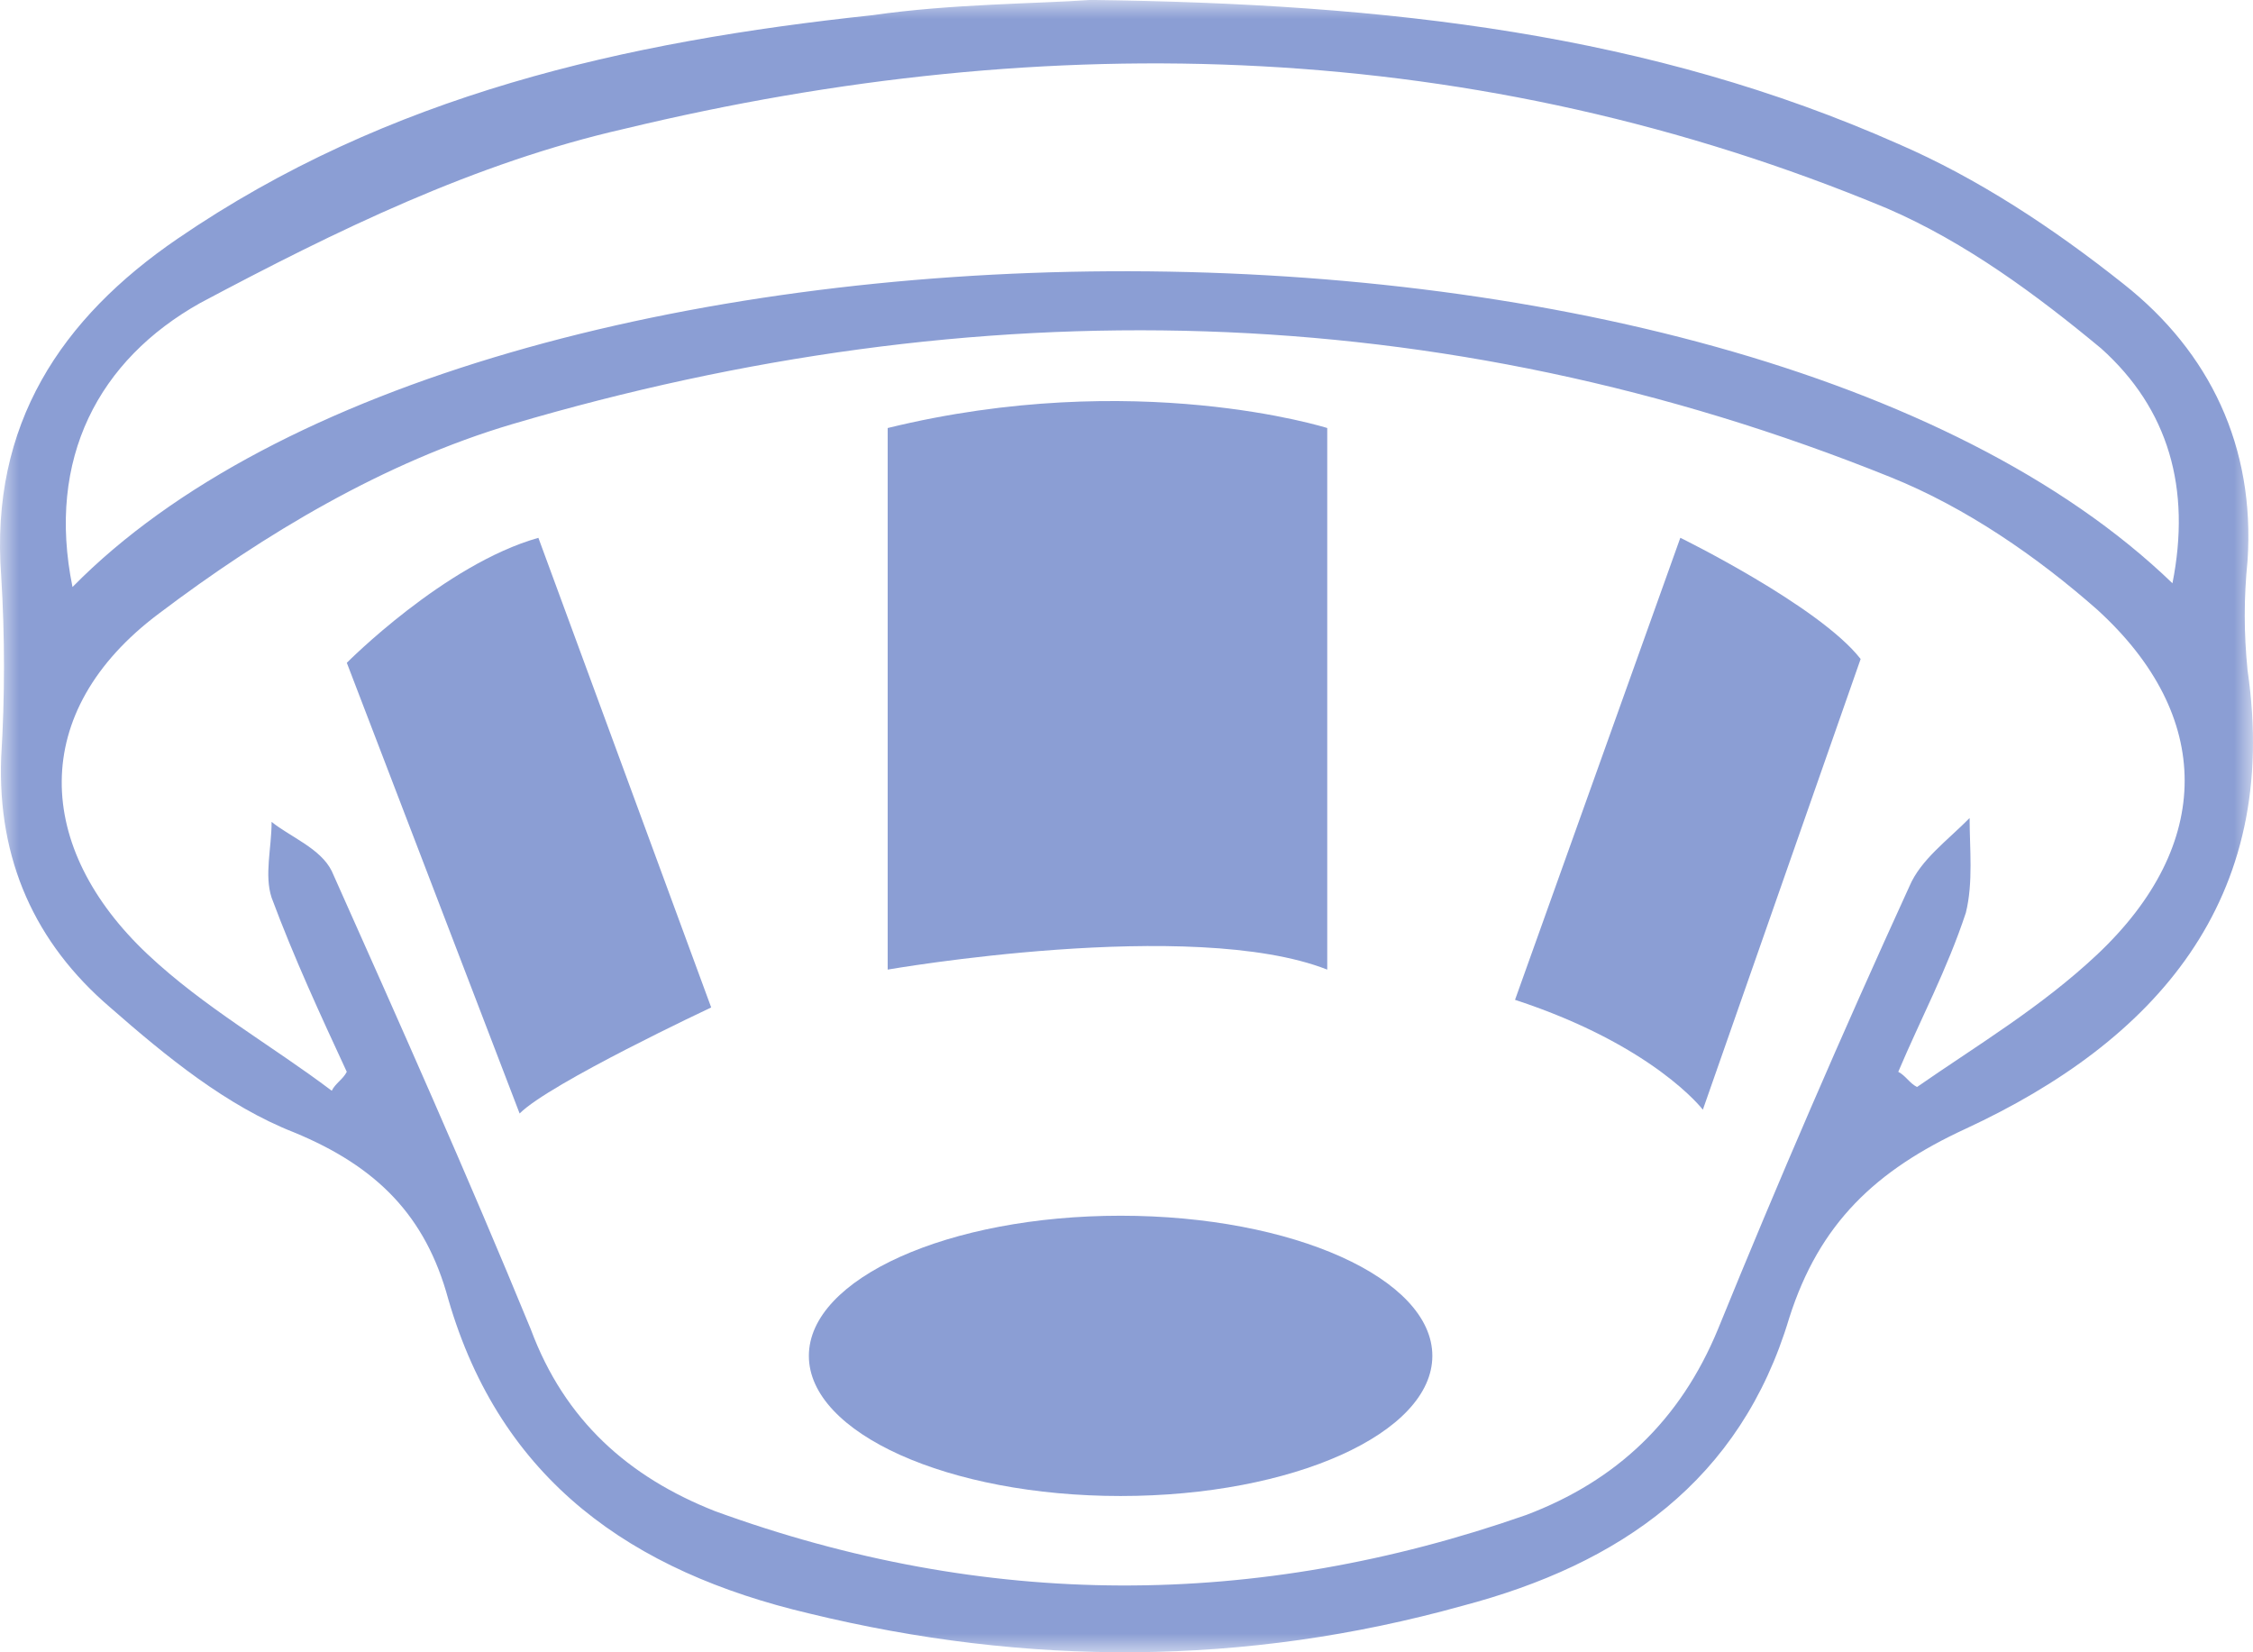 <?xml version="1.0" encoding="UTF-8"?>
<svg width="60px" height="44px" viewBox="0 0 60 44" version="1.1" xmlns="http://www.w3.org/2000/svg" xmlns:xlink="http://www.w3.org/1999/xlink">
    <title>烟感</title>
    <defs>
        <polygon id="path-1" points="0 0 59.999 0 59.999 43.999 0 43.999"></polygon>
    </defs>
    <g id="页面-1" stroke="none" stroke-width="1" fill="none" fill-rule="evenodd">
        <g id="监控管理-设备状态" transform="translate(-1768, -179)">
            <g id="编组-2" transform="translate(176, 80)">
                <g id="编组-6" transform="translate(88, 90)">
                    <g id="烟感" transform="translate(1504, 9)">
                        <g id="编组">
                            <mask id="mask-2" fill="white">
                                <use xlink:href="#path-1"></use>
                            </mask>
                            <g id="Clip-2"></g>
                            <path d="M57.855,15.532 C58.355,13.01 57.755,10.892 55.955,9.278 C54.253,7.866 52.353,6.454 50.251,5.548 C39.347,1.008 27.943,0.706 16.639,3.428 C12.637,4.336 8.935,6.152 5.333,8.068 C2.633,9.58 1.231,12.204 1.931,15.632 C12.735,4.64 46.149,4.236 57.855,15.532 M8.835,29.046 C8.935,28.844 9.135,28.742 9.235,28.542 C8.535,27.03 7.833,25.516 7.233,23.904 C7.035,23.298 7.233,22.59 7.233,21.886 C7.733,22.29 8.535,22.59 8.835,23.196 C10.637,27.232 12.437,31.264 14.137,35.402 C15.037,37.822 16.737,39.332 19.039,40.24 C26.241,42.864 33.445,42.864 40.647,40.342 C43.049,39.434 44.749,37.822 45.749,35.402 C47.351,31.468 49.051,27.534 50.851,23.6 C51.151,22.894 51.853,22.39 52.453,21.784 C52.453,22.59 52.553,23.498 52.353,24.306 C51.853,25.82 51.151,27.13 50.553,28.542 C50.751,28.644 50.851,28.844 51.053,28.946 C52.651,27.836 54.353,26.826 55.855,25.414 C58.955,22.49 58.955,19.062 55.855,16.238 C54.253,14.824 52.353,13.514 50.351,12.708 C38.347,7.866 25.941,7.664 13.637,11.296 C10.235,12.304 7.035,14.22 4.233,16.338 C0.731,18.96 0.931,22.59 3.933,25.414 C5.433,26.826 7.233,27.836 8.835,29.046 M29.043,-0.002 C37.047,0.1 43.949,0.908 50.553,3.832 C52.651,4.74 54.653,6.052 56.555,7.564 C58.855,9.38 60.057,11.902 59.855,14.926 C59.755,15.934 59.755,16.842 59.855,17.85 C60.755,24.002 57.355,27.736 52.353,30.056 C49.951,31.164 48.451,32.576 47.649,35.098 C46.351,39.434 43.147,41.654 38.947,42.762 C33.145,44.376 27.343,44.376 21.541,42.964 C16.837,41.854 13.337,39.434 11.937,34.592 C11.335,32.374 10.035,31.064 7.833,30.156 C6.035,29.45 4.433,28.14 2.933,26.826 C0.931,25.112 -0.069,22.894 0.031,20.17 C0.131,18.558 0.131,16.944 0.031,15.328 C-0.269,11.296 1.633,8.472 4.733,6.354 C10.335,2.52 16.639,1.108 23.241,0.404 C25.341,0.1 27.643,0.1 29.043,-0.002" id="Fill-1" fill="#8B9ED4" mask="url(#mask-2)"></path>
                        </g>
                        <path d="M29.843,32.374 C34.429,32.374 38.145,34.046 38.145,36.106 C38.145,38.166 34.429,39.838 29.843,39.838 C25.257,39.838 21.541,38.166 21.541,36.106 C21.541,34.046 25.257,32.374 29.843,32.374" id="Fill-3" fill="#8B9ED4"></path>
                        <path d="M9.236,17.65 C9.236,17.65 11.836,15.028 14.338,14.322 L18.94,26.828 C18.94,26.828 14.638,28.846 13.838,29.652 L9.236,17.65 Z" id="Fill-5" fill="#8B9ED4"></path>
                        <path d="M44.749,14.321 C44.749,14.321 48.451,16.137 49.551,17.549 L45.349,29.551 C45.349,29.551 44.047,27.837 40.347,26.625 L44.749,14.321 Z" id="Fill-7" fill="#8B9ED4"></path>
                        <path d="M23.64,25.82 C23.64,25.82 31.744,24.408 35.346,25.82 L35.346,11.398 C35.346,11.398 30.244,9.782 23.64,11.398 L23.64,25.82 Z" id="Fill-9" fill="#8B9ED4"></path>
                    </g>
                </g>
            </g>
        </g>
    </g>
</svg>